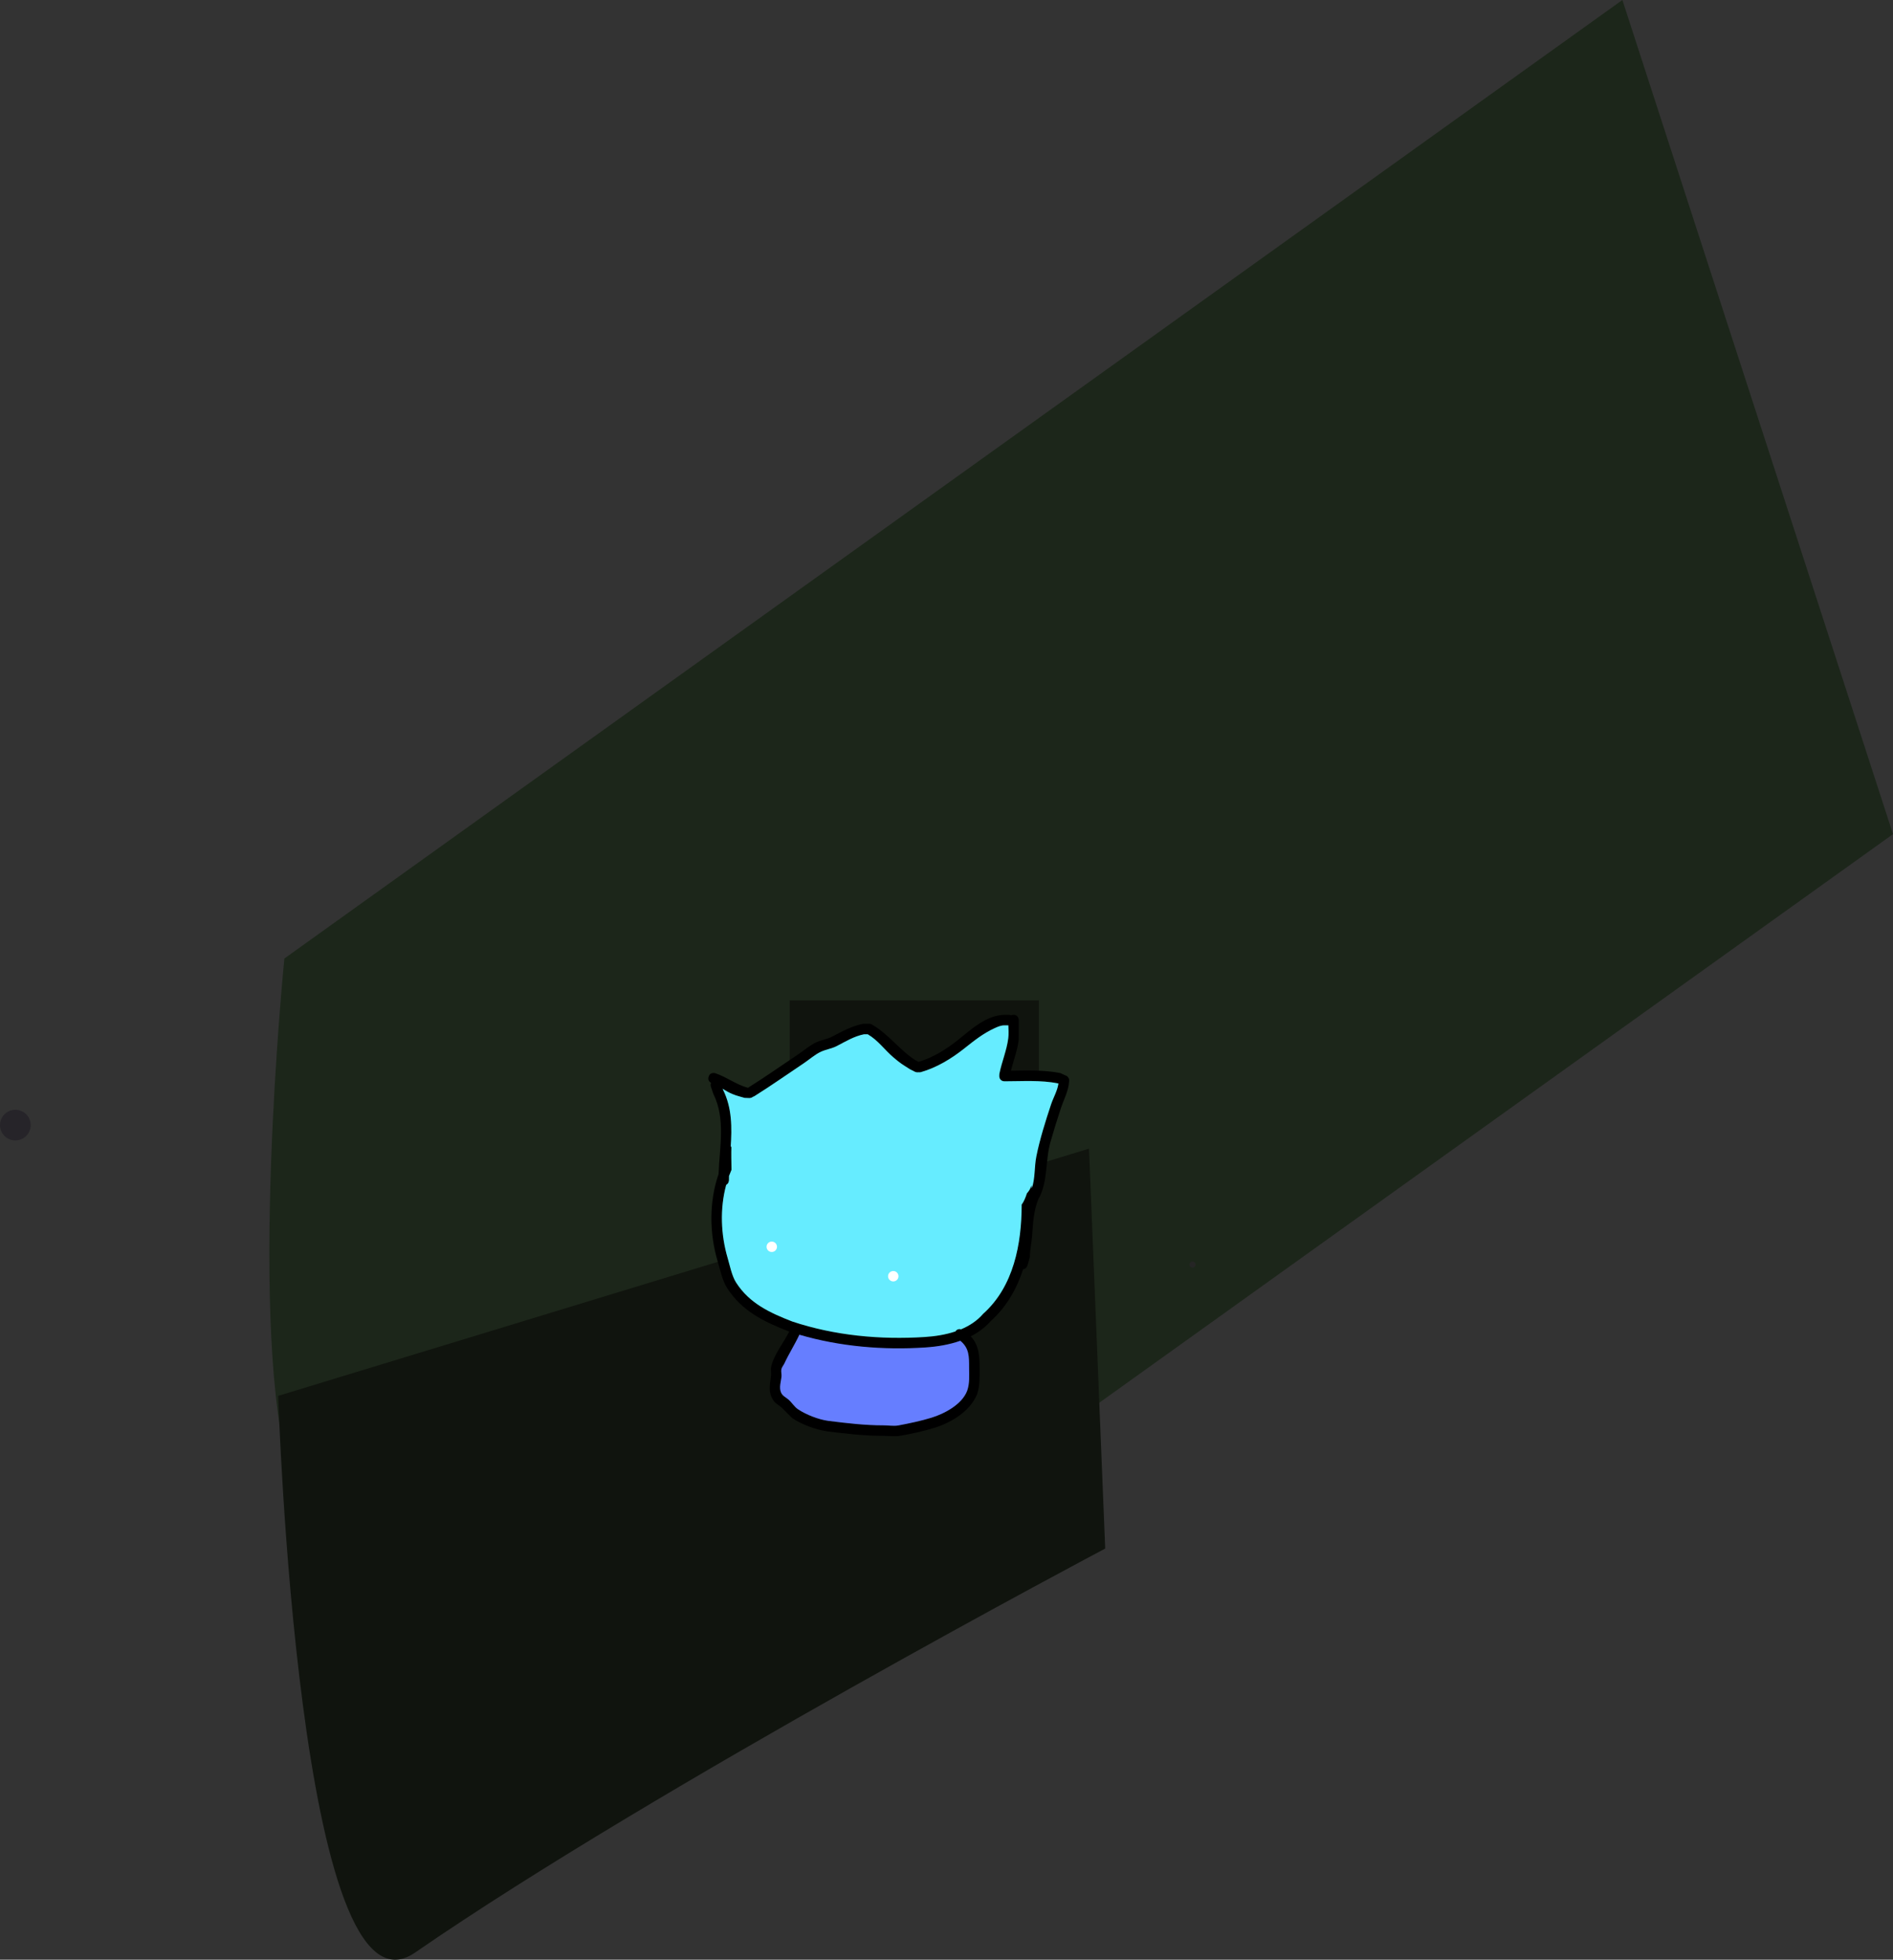 <svg version="1.1" xmlns="http://www.w3.org/2000/svg" xmlns:xlink="http://www.w3.org/1999/xlink" width="1542.389" height="1597.064" viewBox="0,0,1542.389,1597.064"><rect x="0" y="0" width="1542.389" height="1597.064" fill="#333333" stroke="none"/><g transform="translate(330.134,859.41)"><g data-paper-data="{&quot;isPaintingLayer&quot;:true}" fill-rule="nonzero" stroke="none" stroke-linecap="butt" stroke-linejoin="miter" stroke-miterlimit="10" stroke-dasharray="" stroke-dashoffset="0" style="mix-blend-mode: normal"><path d="M122.056,601.525c0,0 -178.054,-143.823 -214.692,-256.781c-36.858,-113.634 -5.8,-423.005 -5.8,-423.005l1090.199,-781.149l220.493,679.786z" data-paper-data="{&quot;index&quot;:null}" fill="#1c261a" stroke-width="0"/><path d="M7.927,731.929c-95.049,65.572 -111.373,-453.777 -111.373,-453.777l660.616,-201.466l13.2,325.903c0,0 -364.216,192.588 -562.442,329.34z" data-paper-data="{&quot;index&quot;:null}" fill="#10140e" stroke-width="0"/><path d="M641.502,173.697c-1.381,0 -2.5,-1.119 -2.5,-2.5c0,-1.381 1.119,-2.5 2.5,-2.5c1.381,0 2.5,1.119 2.5,2.5c0,1.381 -1.119,2.5 -2.5,2.5z" data-paper-data="{&quot;index&quot;:null}" fill="#252525" stroke-width="0.5"/><path d="M-330.134,57.5c0,-6.904 5.596,-12.5 12.5,-12.5c6.904,0 12.5,5.596 12.5,12.5c0,6.904 -5.596,12.5 -12.5,12.5c-6.904,0 -12.5,-5.596 -12.5,-12.5z" fill="#262429" stroke-width="0.5"/><path d="M313.294,159.733v-203.887h203.062v203.887z" fill="#10140e" stroke-width="0"/><g><g><path d="M468.045,255.38c0,7.695 0.309,14.15 -2.087,21.537c-5.777,13.85 -20.863,22.977 -34.679,27.25c-9.035,2.794 -18.681,4.892 -27.926,6.517c-4.416,0.776 -8.968,0.056 -13.452,0.056c-15.757,0 -30.506,-1.729 -46.142,-3.684c-9.167,-1.382 -20.413,-5.436 -28.236,-10.701c-0.794,-0.534 -7.994,-7.959 -8.655,-8.546c-3.922,-3.484 -5.777,-3.06 -8.406,-8.794c-2.643,-5.764 -0.863,-11.864 -0.355,-17.682c0.202,-2.307 -0.434,-4.692 0.095,-6.947c2.412,-10.292 10.035,-19.228 14.716,-28.634c-0.139,-0.046 -0.279,-0.093 -0.418,-0.139c-20.016,-7.781 -38.319,-16.611 -50.293,-35.52c-3.842,-6.067 -5.693,-15.111 -7.694,-21.907c-6.644,-22.571 -6.97,-48.203 0.832,-70.766c0.78,-22.036 5.924,-45.052 -4.321,-65.493l-1.93,-5.755c0,0 -0.534,-1.602 0.067,-3.138c-1.119,-0.659 -2.848,-2.19 -1.89,-5.065c1.367,-4.101 5.468,-2.734 5.468,-2.734c9.41,3.18 16.556,9.037 26.25,11.792l0.61,-0.066c0.272,-0.233 0.468,-0.355 0.468,-0.355c13.57,-8.477 26.583,-17.724 39.896,-26.6c4.916,-3.278 9.774,-7.595 15.136,-10.052c4.125,-1.89 8.798,-2.478 12.816,-4.585c8.206,-4.302 15.957,-8.567 25.153,-10.436l4.154,-0.018c0.713,-0.103 1.388,0.003 1.91,0.147c0.542,0.131 1.205,0.377 1.79,0.837c13.156,7.71 21.964,20.509 35.005,28.86l2.393,1.176c11.556,-3.375 22.304,-10.03 31.718,-17.529c11.335,-9.029 23.224,-20.429 38.287,-20.786h3.645c0,0 0.817,0 1.74,0.355c0.517,-0.221 1.144,-0.355 1.905,-0.355c4.323,0 4.323,4.323 4.323,4.323c0,1.278 0.012,15.662 -0.042,16.093c-1.059,8.553 -4.218,16.738 -6.35,25.118c13.468,-0.157 27.051,-0.694 40.283,1.941l4.047,1.878c1.281,0.308 2.028,1.086 2.464,1.889c0.527,0.754 0.89,1.78 0.581,3.076c-0.395,7.572 -4.156,14.328 -6.583,21.578c-3.031,9.052 -5.927,18.555 -8.567,27.69c-4.292,14.851 -1.924,33.067 -9.878,46.653c-3.801,9.426 -4.351,19.384 -5.029,29.372c-0.411,6.052 -1.825,11.513 -1.854,17.609l-1.947,6.968c0,0 -0.841,2.942 -3.582,3.169c-5.167,15.971 -13.512,30.66 -26.436,42.299c-4.618,5.207 -10.143,9.24 -16.207,12.337c6.481,7.133 7.203,15.234 7.203,25.765zM309.088,251.682c-0.744,1.603 -2.08,2.967 -2.47,4.69c-0.428,1.89 0.247,3.881 0.095,5.812c-0.325,4.132 -2.211,9.156 -0.355,13.305c1.298,2.9 3.982,3.836 6.176,5.788c2.749,2.445 4.677,5.836 7.75,7.859c6.755,4.448 16.705,8.297 24.624,9.349c15.275,1.909 29.609,3.607 44.995,3.607c4.022,0 8.114,0.803 12.067,0.056c8.877,-1.679 18.047,-3.577 26.756,-6.242c10.688,-3.27 24.94,-10.815 29.116,-21.964c2.138,-6.189 1.559,-12.032 1.559,-18.563c0,-9.308 0.159,-16.07 -7.158,-22.086c-9.059,3.208 -18.841,4.803 -28.339,5.439c-34.257,2.294 -69.599,-0.678 -102.644,-10.373c-3.749,8.032 -8.408,15.218 -12.171,23.323zM514.159,83.225c2.812,-14.135 7.424,-28.712 12.002,-42.504c1.81,-5.453 5.317,-11.392 6.027,-17.118l-0.051,-0.029c-14.347,-2.883 -29.24,-1.739 -43.809,-1.739c-1.501,0 -2.481,-0.521 -3.121,-1.202c-0.681,-0.64 -1.202,-1.62 -1.202,-3.121c0,-0.203 0.01,-0.397 0.028,-0.581l0.056,-1.178c1.948,-9.739 6.009,-19.098 7.249,-28.916c0.442,-3.498 0.235,-7.036 0.078,-10.571h-3.088c-2.846,-0.103 -5.631,1.148 -8.219,2.339c-9.38,4.318 -16.516,10.094 -24.69,16.571c-10.471,8.298 -22.327,15.515 -35.168,19.201c0,0 -0.888,0.254 -1.961,0.116c-1.555,0.308 -2.983,-0.406 -2.983,-0.406l-4.046,-2.05c-6.093,-3.913 -7.418,-4.503 -13.296,-9.52c-7.58,-6.469 -12.472,-13.938 -21.062,-18.966l-2.983,-0.015c-8.062,1.573 -15.068,5.899 -22.238,9.614c-3.991,2.068 -8.604,2.682 -12.702,4.529c-5.041,2.271 -9.597,6.437 -14.221,9.52c-13.384,8.922 -26.472,18.21 -40.11,26.738c0,0 -0.448,0.28 -1.128,0.488c-1.27,1.081 -2.985,1.081 -2.985,1.081l-3.922,-0.166c-5.567,-1.598 -8.498,-2.133 -13.735,-4.971c-1.515,-0.821 -2.832,-1.646 -4.097,-2.446l0.23,0.694c7.483,15.001 7.331,30.96 6.289,47.061c0.194,-0.38 0.388,-0.759 0.584,-1.138c-0.209,6.455 -0.035,12.919 0.078,19.382c-0.731,1.665 -1.408,3.355 -2.032,5.067c-0.022,1.095 -0.034,2.188 -0.032,3.28c0,0 0,2.793 -2.245,3.889c-5.283,19.371 -4.381,40.754 1.161,59.609c1.793,6.101 3.41,14.6 6.888,20.015c10.955,17.058 27.636,24.656 45.735,31.697c34.427,11.498 71.751,14.961 107.902,12.623c8.257,-0.534 16.924,-1.841 24.975,-4.544c1.354,-2.112 3.381,-2.006 4.556,-1.713c6.878,-2.885 13.122,-6.955 18.023,-12.643c24.919,-22.314 31.296,-56.895 31.337,-88.978c1.565,-1.903 3.034,-5.344 4.275,-9.144c1.695,-1.837 2.997,-4.043 3.773,-6.483c0.071,0.833 0.135,1.667 0.192,2.503c2.847,-8.132 2.013,-17.467 3.686,-25.878z" fill="#000000" stroke-width="0.5"/><path d="M309.003,251.667c3.763,-8.105 8.433,-15.32 12.182,-23.352c33.045,9.695 68.534,12.664 102.79,10.37c9.497,-0.636 19.285,-2.219 28.344,-5.428c7.317,6.016 7.165,12.803 7.165,22.111c0,6.531 0.58,12.395 -1.559,18.584c-4.176,11.149 -18.442,18.731 -29.13,22.002c-8.709,2.665 -17.91,4.592 -26.788,6.271c-3.952,0.748 -8.068,-0.047 -12.09,-0.047c-15.385,0 -29.802,-1.726 -45.077,-3.635c-7.919,-1.053 -17.884,-4.928 -24.64,-9.376c-3.073,-2.023 -5.004,-5.426 -7.753,-7.871c-2.194,-1.952 -4.879,-2.895 -6.177,-5.795c-1.857,-4.148 0.028,-9.187 0.354,-13.32c0.152,-1.932 -0.522,-3.929 -0.094,-5.819c0.39,-1.724 1.727,-3.093 2.471,-4.696z" data-paper-data="{&quot;noHover&quot;:false,&quot;origItem&quot;:[&quot;Path&quot;,{&quot;applyMatrix&quot;:true,&quot;segments&quot;:[[[198.90219,248.3042],[0,0],[-0.43031,0.92688]],[[197.47359,251.01669],[0.22546,-0.99672],[-0.24723,1.09295]],[[197.5283,254.37794],[0.08799,-1.11711],[-0.18823,2.38972]],[[197.32325,262.07202],[-1.07377,-2.39902],[0.7507,1.67722]],[[200.8948,265.41899],[-1.26889,-1.12862],[1.58976,1.41401]],[[205.37639,269.96389],[-1.77707,-1.16995],[3.90666,2.57199]],[[219.61618,275.37056],[-4.57958,-0.60877],[8.8333,1.10408]],[[245.63639,277.4566],[-8.89734,0],[2.32606,0]],[[252.61451,277.48888],[-2.28553,0.43238],[5.13369,-0.9712]],[[268.08733,273.87899],[-5.03635,1.54104],[6.18082,-1.89123]],[[284.92516,261.17731],[-2.41524,6.44759],[1.23665,-3.57929]],[[285.8267,250.4423],[0,3.77697],[0,-5.38304]],[[281.68751,237.66997],[4.23141,3.47929],[-5.23879,1.85546]],[[265.29936,240.81508],[5.49218,-0.36775],[-19.81065,1.32648]],[[205.94072,234.81664],[19.10963,5.60643],[-2.16804,4.64489]],[[198.90217,248.3042],[2.17604,-4.68719],[0,0]]],&quot;closed&quot;:true,&quot;fillColor&quot;:[0,0,0],&quot;strokeWidth&quot;:0.5}]}" fill="#667eff" stroke-width="0.25"/><path d="M514.244,83.211c-1.673,8.411 -0.838,17.764 -3.685,25.896c-0.057,-0.836 -0.121,-1.672 -0.192,-2.505c-0.775,2.44 -2.078,4.651 -3.773,6.488c-1.241,3.8 -2.711,7.248 -4.276,9.151c-0.041,32.082 -6.453,66.72 -31.373,89.033c-4.902,5.688 -11.158,9.766 -18.036,12.65c-1.175,-0.292 -3.205,-0.397 -4.559,1.715c-8.052,2.704 -16.734,4.015 -24.991,4.549c-36.151,2.338 -73.544,-1.139 -107.971,-12.637c-18.099,-7.042 -34.803,-14.663 -45.758,-31.721c-3.478,-5.415 -5.101,-13.925 -6.894,-20.026c-5.541,-18.855 -6.452,-40.274 -1.169,-59.645c2.245,-1.096 2.245,-3.891 2.245,-3.891c-0.002,-1.092 0.01,-2.188 0.032,-3.282c0.624,-1.711 1.301,-3.405 2.032,-5.07c-0.113,-6.463 -0.285,-12.939 -0.076,-19.394c-0.195,0.379 -0.39,0.759 -0.584,1.139c1.042,-16.101 1.203,-32.084 -6.28,-47.085l-0.23,-0.695c1.265,0.8 2.583,1.625 4.097,2.446c5.238,2.838 8.169,3.372 13.736,4.97l3.922,0.165c0,0 1.717,-0.001 2.986,-1.082c0.681,-0.208 1.129,-0.488 1.129,-0.488c13.638,-8.528 26.748,-17.839 40.132,-26.761c4.625,-3.083 9.191,-7.255 14.232,-9.526c4.098,-1.846 8.72,-2.465 12.711,-4.533c7.17,-3.715 14.193,-8.046 22.255,-9.619l2.985,0.015c8.59,5.027 13.498,12.495 21.078,18.965c5.878,5.017 7.215,5.608 13.308,9.521l4.05,2.051c0,0 1.431,0.715 2.986,0.407c1.072,0.138 1.962,-0.116 1.962,-0.116c12.841,-3.686 24.715,-10.896 35.186,-19.194c8.174,-6.478 15.317,-12.249 24.697,-16.567c2.587,-1.191 5.375,-2.44 8.221,-2.337l3.089,0.001c0.157,3.535 0.367,7.075 -0.075,10.573c-1.24,9.817 -5.294,19.182 -7.242,28.922l-0.056,1.178c-0.018,0.184 -0.028,0.378 -0.028,0.581c0,1.501 0.523,2.483 1.204,3.123c0.64,0.681 1.621,1.204 3.122,1.204c14.57,0 29.472,-1.131 43.819,1.752l0.051,0.029c-0.71,5.726 -4.214,11.671 -6.024,17.124c-4.578,13.791 -9.183,28.392 -11.995,42.527z" data-paper-data="{&quot;noHover&quot;:false,&quot;origItem&quot;:[&quot;Path&quot;,{&quot;applyMatrix&quot;:true,&quot;segments&quot;:[[[317.49428,150.88584],[0,0],[1.62617,-8.17405]],[[324.43511,126.30603],[-2.64728,7.97546],[1.04681,-3.15372]],[[327.92075,116.40671],[-0.4106,3.31132],[0,0]],[[327.89153,116.39016],[0,0],[-8.29686,-1.6673]],[[302.55681,115.38463],[8.42556,0],[-0.86824,0]],[[300.75198,114.68946],[0.36989,0.39363],[-0.39363,-0.36989]],[[300.05681,112.88463],[0,0.86824],[0,-0.11746]],[[300.07285,112.54853],[-0.01052,0.10669],[0,0]],[[300.10536,111.86729],[0,0],[1.12643,-5.63215]],[[304.2973,95.14552],[-0.717,5.6774],[0.25547,-2.02294]],[[304.34241,89.03257],[0.09077,2.04426],[0,0]],[[302.55681,89.03257],[0,0],[-1.64607,-0.05985]],[[297.804,90.38498],[1.49624,-0.68876],[-5.42442,2.49702]],[[283.52583,99.96797],[4.72693,-3.74593],[-6.05545,4.79873]],[[263.1885,111.07211],[7.42586,-2.13175],[0,0]],[[262.05471,111.13928],[0.62021,0.07957],[-0.89902,0.17814]],[260.32959,110.90437],[[257.98994,109.71868],[0,0],[-3.52382,-2.26277]],[[250.30119,104.21341],[3.39911,2.90115],[-4.38341,-3.74125]],[[238.12088,93.24553],[4.96752,2.90734],[0,0]],[[236.39601,93.23674],[0,0],[-4.662,0.90954]],[[223.53584,98.79659],[4.14614,-2.14833],[-2.30807,1.19593]],[[216.19023,101.41553],[2.37011,-1.06771],[-2.91527,1.3133]],[[207.96604,106.92084],[2.67456,-1.78291],[-7.74009,5.15968]],[[184.77057,122.38319],[7.88679,-4.93183],[0,0]],[[184.11797,122.66515],[0.39357,-0.12006],[-0.73426,0.62508]],[182.39149,123.29023],[[180.12357,123.19404],[0,0],[-3.21915,-0.92412]],[[172.18051,120.31934],[3.02898,1.64114],[-0.87592,-0.47458]],[[169.81111,118.90497],[0.73141,0.46257],[0,0]],[[169.94406,119.30647],[0,0],[4.3274,8.67498]],[[173.58107,146.52197],[0.60235,-9.31118],[0.11205,-0.21952]],[[173.91855,145.86402],[-0.11296,0.2191],[-0.1207,3.73302]],[[173.96349,157.07237],[-0.06526,-3.73751],[-0.42279,0.96301]],[[172.78823,160.00248],[0.36095,-0.98974],[-0.013,0.63304]],[[172.76957,161.89942],[-0.00097,-0.63154],[0,0]],[[171.47152,164.14833],[1.29805,-0.63391],[-3.05489,11.20206]],[[172.14281,198.62029],[-3.20462,-10.90383],[1.03698,3.52836]],[[176.12618,210.19519],[-2.01122,-3.1315],[6.33544,9.86435]],[[202.5748,228.5257],[-10.46683,-4.07222],[19.90876,6.64938]],[[264.97447,235.82564],[-20.90603,1.35191],[4.77505,-0.30878]],[[279.41765,233.19778],[-4.65634,1.5635],[0.78323,-1.22135]],[[282.05244,232.20688],[-0.67958,-0.16912],[3.97742,-1.66812]],[[292.47533,224.89553],[-2.83471,3.28933],[14.41085,-12.90405]],[[310.59754,173.44005],[-0.02396,18.55303],[0.90508,-1.10045]],[[313.06978,168.15236],[-0.71756,2.19752],[0.98041,-1.06241]],[[315.2515,164.40332],[-0.4483,1.41118],[0.04104,0.48157]],[[315.36255,165.85088],[-0.03307,-0.48344],[1.64669,-4.70287]],[[317.49429,150.88583],[-0.96761,4.8638],[0,0]]],&quot;closed&quot;:true,&quot;fillColor&quot;:[0,0,0],&quot;strokeWidth&quot;:0.5}]}" fill="#66ecff" stroke-width="0.25"/></g><path d="M294.444,156.656c0,-2.347 1.903,-4.25 4.25,-4.25c2.347,0 4.25,1.903 4.25,4.25c0,2.347 -1.903,4.25 -4.25,4.25c-2.347,0 -4.25,-1.903 -4.25,-4.25z" fill="#ffffff" stroke-width="0.5"/><path d="M393.444,180.656c0,-2.347 1.903,-4.25 4.25,-4.25c2.347,0 4.25,1.903 4.25,4.25c0,2.347 -1.903,4.25 -4.25,4.25c-2.347,0 -4.25,-1.903 -4.25,-4.25z" fill="#ffffff" stroke-width="0.5"/></g></g></g></svg>